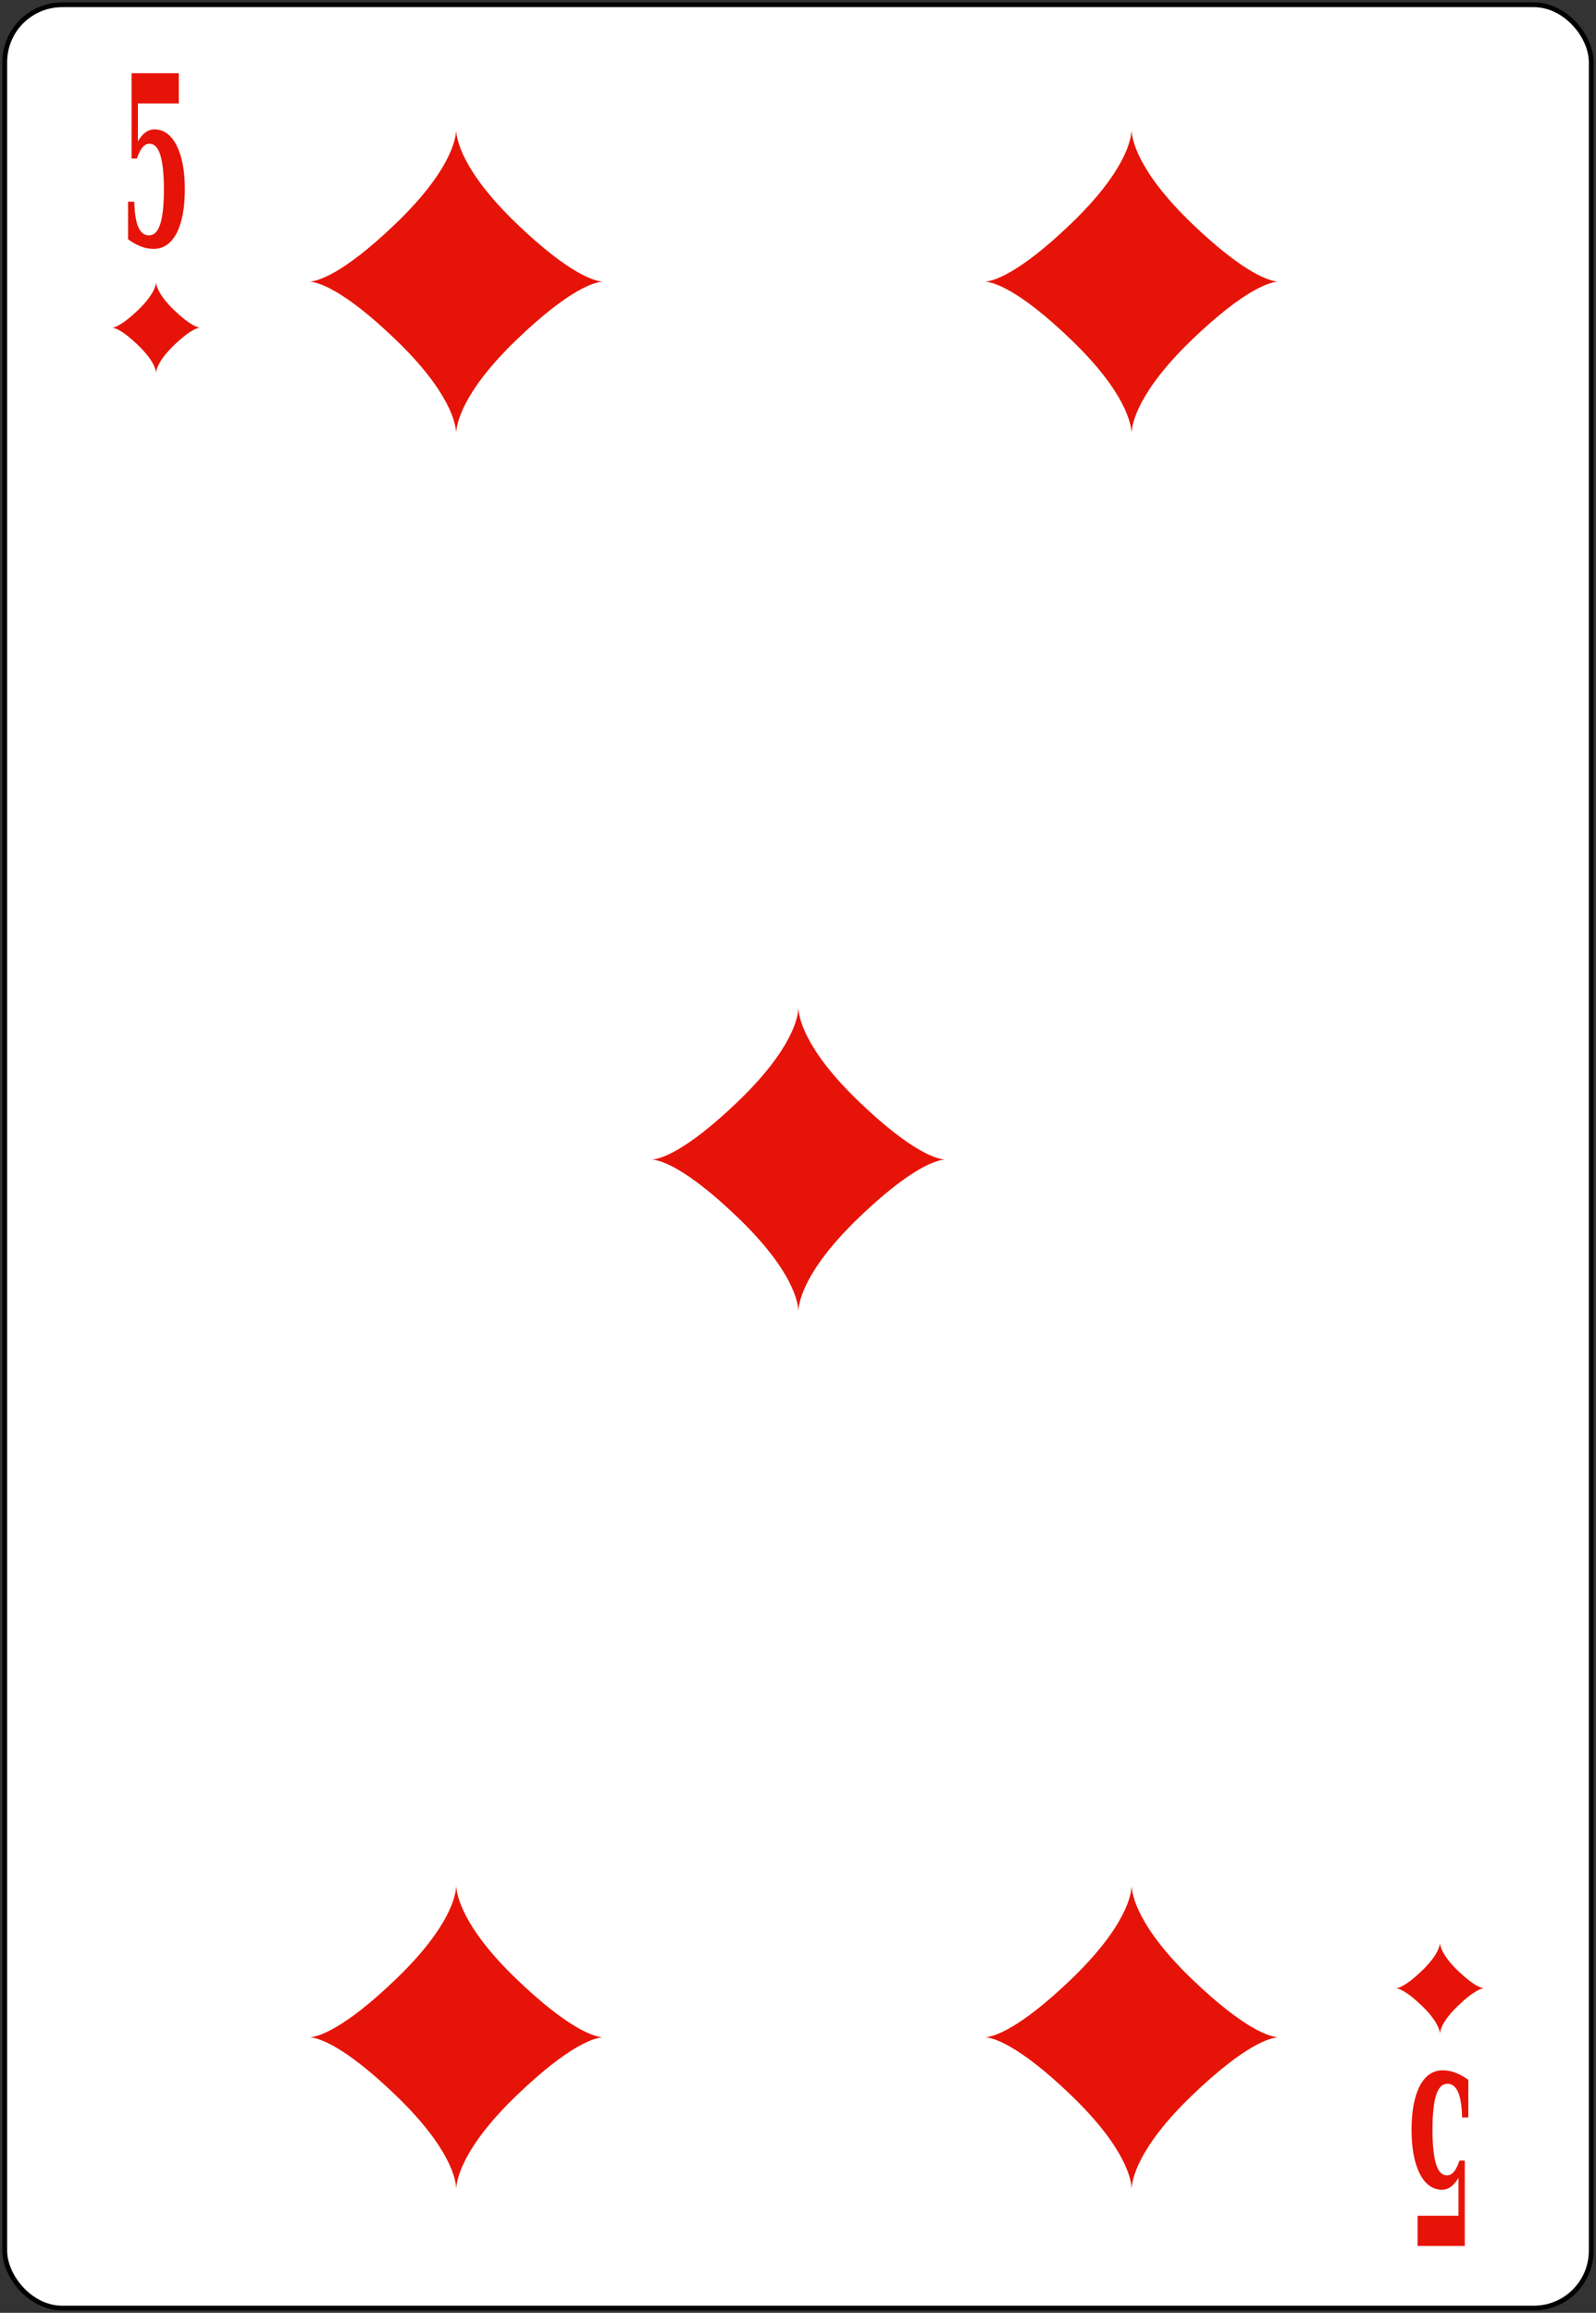 <?xml version="1.0" encoding="UTF-8" standalone="no"?>
<svg xmlns:svg="http://www.w3.org/2000/svg" xmlns="http://www.w3.org/2000/svg" xmlns:xlink="http://www.w3.org/1999/xlink" version="1.0" width="100%" height="100%" viewBox="0 0 167 242" id="svg2" xml:space="preserve">
<rect x="0" y="0" width="167" height="242" fill="#333333" stroke="none"/>
<defs id="defs88"></defs>
<rect x="0.5" y="0.5" width="166" height="241" rx="6" style="fill:#ffffff;stroke:#000000;stroke-width:0.5;"/>
<path d="M 18.71,7.66 L 18.71,10.82 L 14.43,10.82 L 14.43,14.79 C 14.67,14.38 14.93,14.07 15.22,13.85 C 15.51,13.64 15.82,13.54 16.14,13.54 C 17.13,13.54 17.91,14.1 18.48,15.22 C 19.05,16.35 19.34,17.87 19.34,19.81 C 19.34,21.77 19.05,23.3 18.48,24.4 C 17.91,25.49 17.1,26.04 16.07,26.04 C 15.63,26.04 15.2,25.96 14.76,25.79 C 14.33,25.63 13.87,25.38 13.4,25.04 L 13.4,21.1 L 14.05,21.1 C 14.08,22.29 14.22,23.18 14.47,23.76 C 14.73,24.34 15.1,24.63 15.59,24.63 C 16.12,24.63 16.51,24.24 16.77,23.44 C 17.02,22.65 17.15,21.44 17.15,19.82 C 17.15,18.22 17.02,17.02 16.78,16.23 C 16.53,15.43 16.15,15.04 15.64,15.04 C 15.37,15.04 15.13,15.16 14.91,15.42 C 14.7,15.67 14.5,16.06 14.32,16.59 L 13.77,16.59 L 13.77,7.66 L 18.71,7.66 L 18.71,7.66 z" id="val" style="fill:#e61408;stroke:none"/>
<use transform="matrix(-1,0,0,-1,167.04,242.66)" id="val2" x="0" y="0" width="167.08" height="242.66" xlink:href="#val"/>
<path d="M 47.73,13.6 C 47.71,14.5 47.17,17.86 41.38,23.42 C 35.81,28.77 33.2,29.41 32.42,29.47 C 33.2,29.52 35.81,30.16 41.38,35.52 C 47.17,41.08 47.71,44.44 47.73,45.33 C 47.76,44.44 48.29,41.08 54.08,35.52 C 59.66,30.16 62.26,29.52 63.05,29.47 C 62.26,29.41 59.66,28.77 54.08,23.42 C 48.29,17.86 47.76,14.5 47.73,13.6 z" id="p2243" style="fill:#e61408;fill-opacity:1;stroke:none"/>
<use transform="translate(70.67,5e-6)" id="use2196" x="0" y="0" width="167.08" height="242.66" xlink:href="#p2243"/>
<use transform="translate(-34.86,91.86)" id="use2198" x="0" y="0" width="167.08" height="242.66" xlink:href="#use2196"/>
<use transform="translate(-35.8,91.84)" id="use2200" x="0" y="0" width="167.08" height="242.66" xlink:href="#use2198"/>
<use transform="translate(70.67,0)" id="use2202" x="0" y="0" width="167.08" height="242.66" xlink:href="#use2200"/>
<use transform="matrix(0.30,0,0,0.30,2.01,25.44)" id="use2392" x="0" y="0" width="167.08" height="242.66" xlink:href="#p2243"/>
<use transform="matrix(0.30,0,0,0.30,136.35,199.20)" id="use2394" x="0" y="0" width="167.08" height="242.66" xlink:href="#p2243"/>
</svg>
